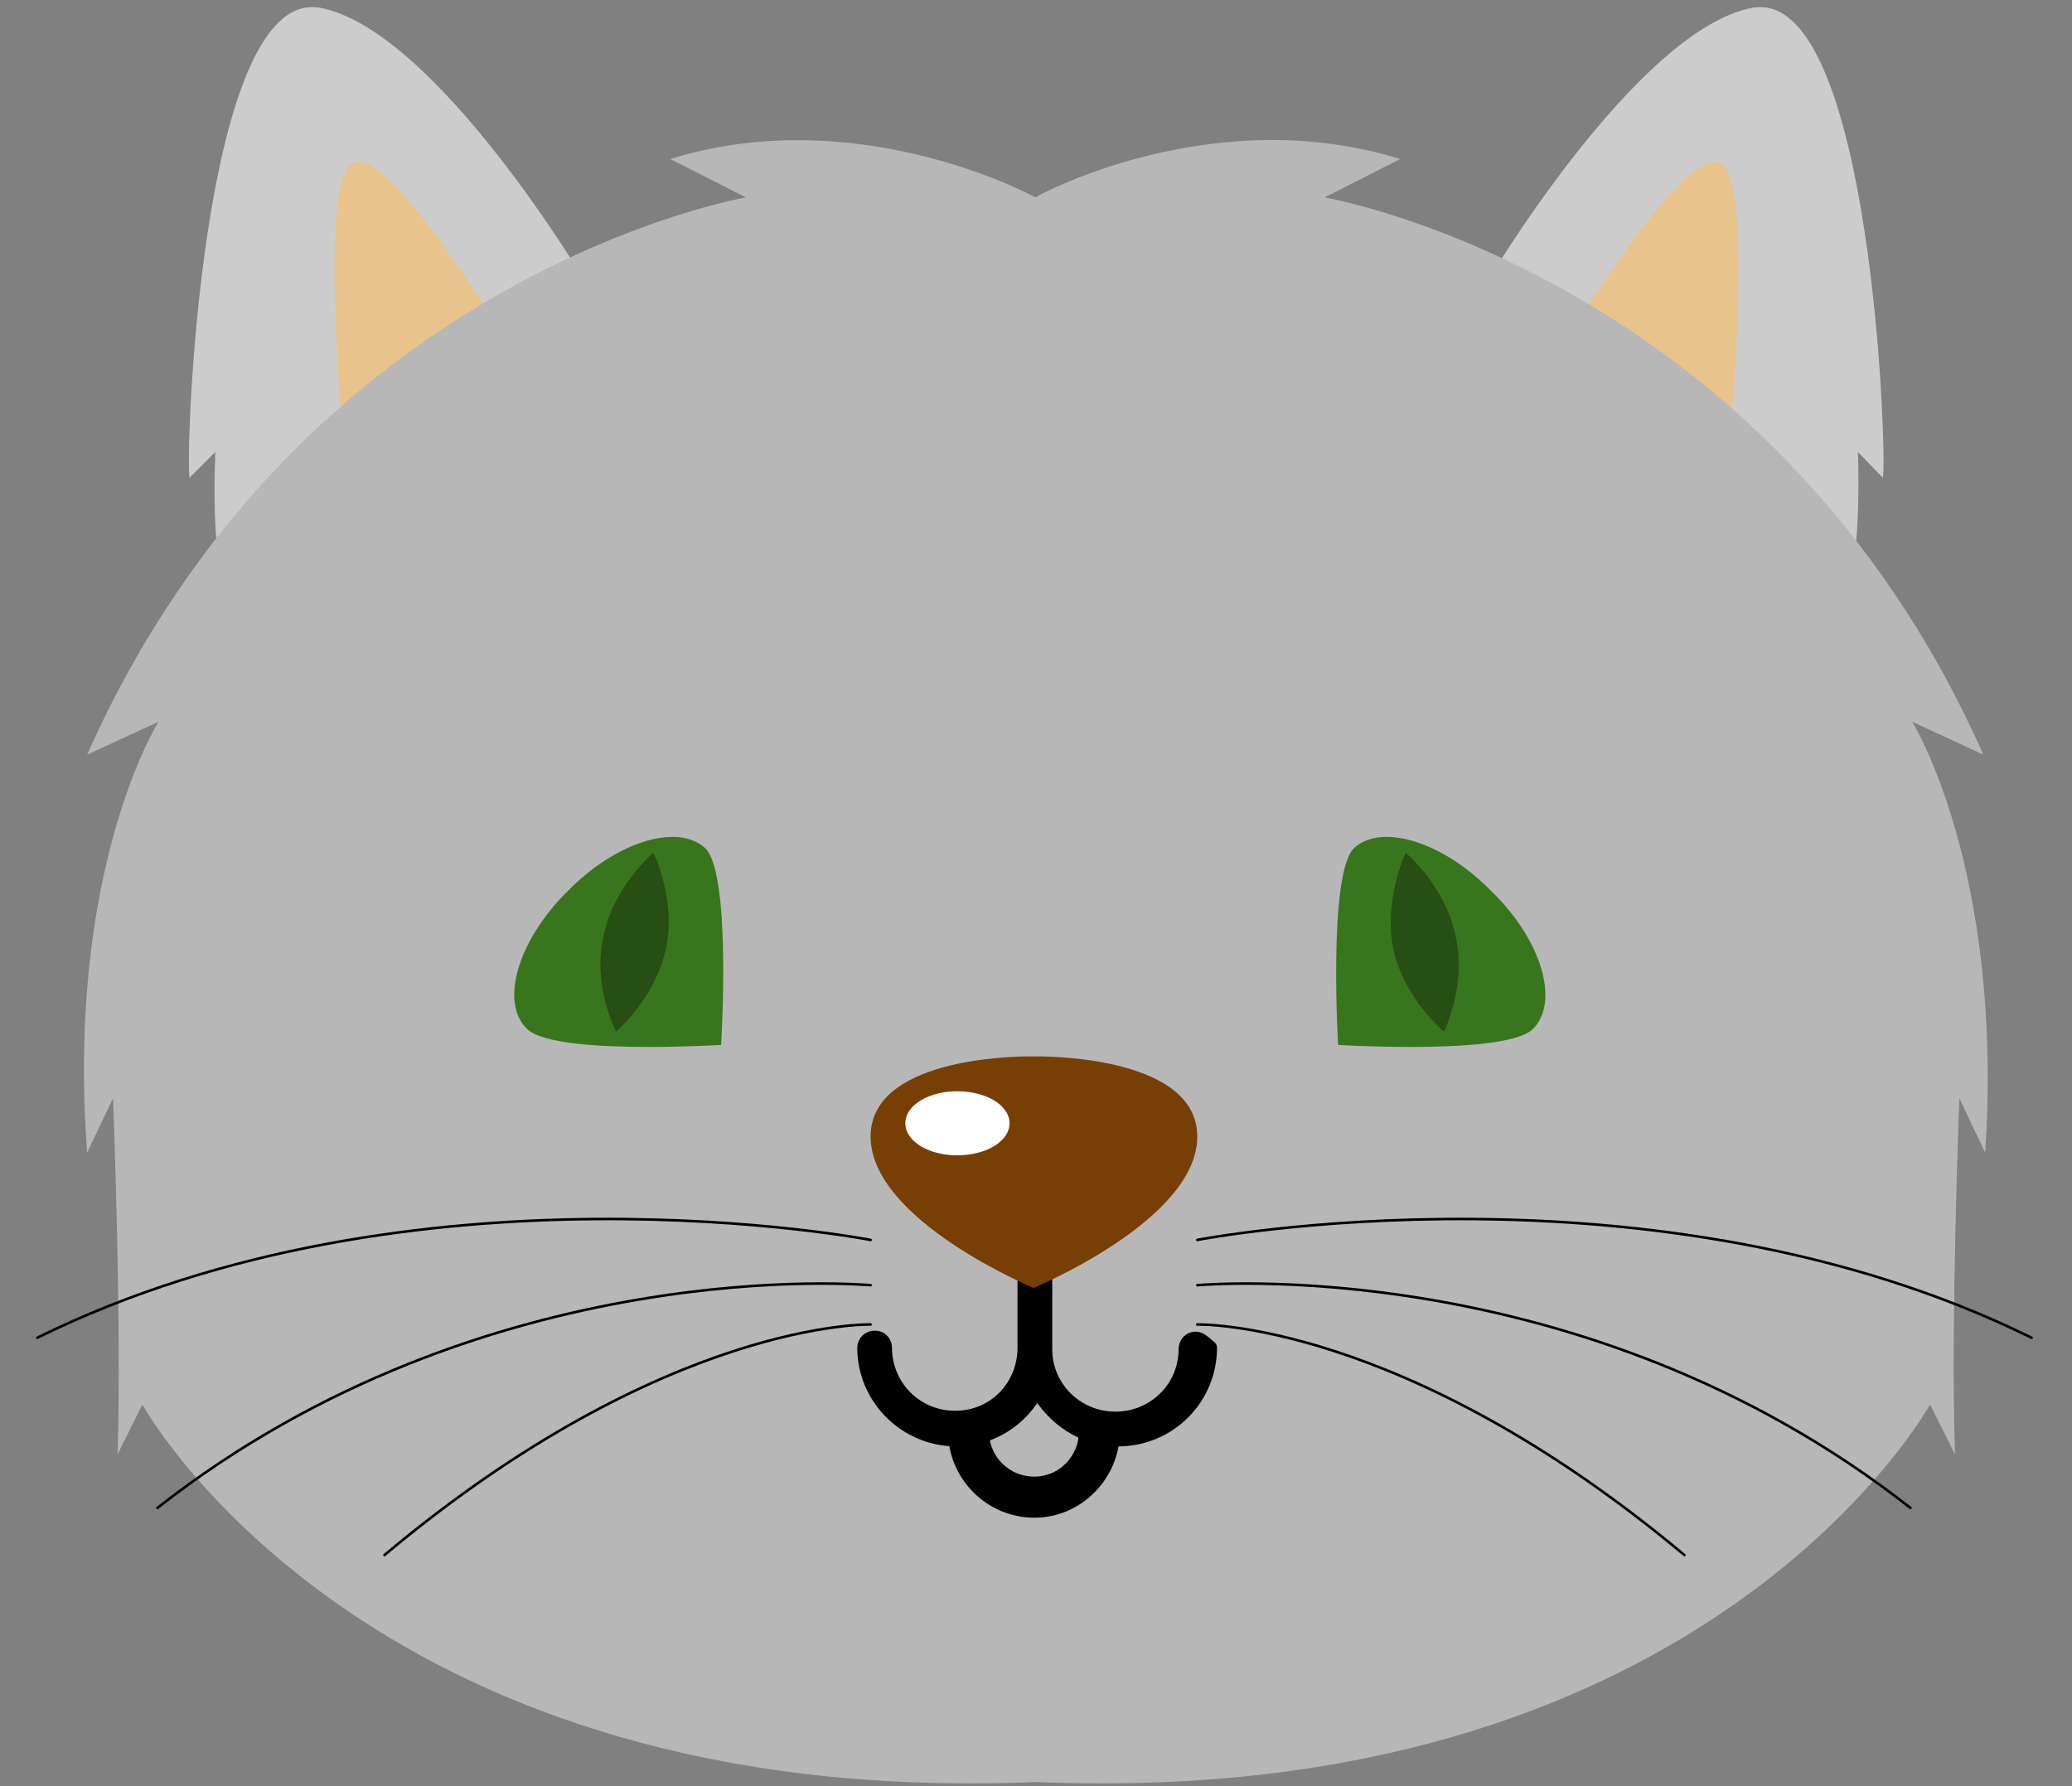 <?xml version="1.0" encoding="UTF-8"?>
<!-- Generated by Pixelmator Pro 3.4.1 -->
<svg width="145" height="125" viewBox="0 0 145 125" xmlns="http://www.w3.org/2000/svg">
    <rect x="0" y="0" width="145" height="125" fill="#808080" stroke="none"/>
    <path id="Path-copy-27" fill="#cccccc" fill-rule="evenodd" stroke="none" d="M 21.835 0.5 C 14.085 0.5 12.958 31.665 13.263 33.438 L 15.071 31.63 L 15.071 31.63 C 15.071 31.63 14.696 39.227 15.882 41.036 C 15.929 41.106 16.011 41.141 16.116 41.141 C 18.864 41.141 41.115 19.981 41.115 19.981 C 41.115 19.981 30.524 2.039 22.363 0.536 C 22.187 0.512 22.011 0.5 21.835 0.5 Z"/>
    <path id="Path-copy-26" fill="#e9c38c" fill-rule="evenodd" stroke="none" d="M 25.052 11.327 C 24.935 11.327 24.829 11.339 24.735 11.386 C 21.741 12.56 24.735 38.112 24.735 38.112 L 37.311 26.956 C 37.311 26.956 28.305 11.327 25.052 11.327 Z"/>
    <path id="Path-copy-25" fill="#cccccc" fill-rule="evenodd" stroke="none" d="M 123.195 0.5 C 123.018 0.5 122.842 0.512 122.666 0.536 C 114.505 2.039 103.914 19.981 103.914 19.981 C 103.914 19.981 126.224 41.141 128.925 41.141 C 129.03 41.141 129.101 41.106 129.148 41.036 C 130.334 39.227 130.017 31.63 130.017 31.63 L 130.017 31.63 L 131.766 33.438 C 132.072 31.665 130.944 0.5 123.195 0.5 Z"/>
    <path id="Path-copy-24" fill="#e9c38c" fill-rule="evenodd" stroke="none" d="M 120.036 11.327 C 116.725 11.327 107.719 26.956 107.719 26.956 L 120.365 38.112 C 120.365 38.112 123.289 12.56 120.365 11.386 C 120.259 11.339 120.154 11.327 120.036 11.327 Z"/>
    <path id="Path-copy-23" fill="#b7b7b7" fill-rule="evenodd" stroke="none" d="M 89.022 9.801 C 79.875 9.801 72.736 13.617 72.454 13.816 C 72.208 13.664 65.022 9.812 55.828 9.812 C 52.998 9.812 49.98 10.176 46.904 11.127 L 52.199 13.816 C 52.199 13.816 21.06 19.112 6.1 52.813 L 11.091 50.512 L 11.091 50.512 C 11.091 50.512 4.609 60.787 6.1 80.667 L 7.909 76.862 C 7.909 76.862 8.531 92.75 8.226 101.78 L 9.963 98.292 C 9.963 98.292 24.5 124.807 67.84 124.807 C 69.366 124.807 70.916 124.783 72.513 124.713 C 74.11 124.783 75.66 124.807 77.186 124.807 C 120.526 124.807 135.063 98.292 135.063 98.292 L 136.812 101.78 C 136.495 92.691 137.117 76.862 137.117 76.862 L 138.926 80.667 C 140.229 60.787 133.818 50.512 133.818 50.512 L 133.818 50.512 L 138.797 52.813 C 123.849 19.112 92.697 13.816 92.697 13.816 L 97.993 11.127 C 94.905 10.176 91.876 9.801 89.022 9.801 Z"/>
    <path id="Path-copy-22" fill="#000000" fill-rule="evenodd" stroke="none" d="M 72.456 86.95 C 72.08 86.95 71.705 87.267 71.705 87.643 L 71.705 94.312 C 71.705 97.048 69.591 99.232 66.843 99.232 C 64.107 99.232 61.923 97.048 61.923 94.312 C 61.923 93.937 61.618 93.619 61.242 93.619 C 60.808 93.619 60.491 93.937 60.491 94.312 C 60.491 97.859 63.415 100.724 66.914 100.724 C 69.403 100.724 71.517 99.291 72.573 97.236 C 73.701 99.232 75.756 100.724 78.245 100.724 C 81.803 100.724 84.668 97.859 84.668 94.312 C 84.409 94.124 84.045 93.69 83.67 93.69 C 83.294 93.69 82.977 93.995 82.977 94.43 C 82.977 97.107 80.805 99.291 78.057 99.291 C 75.321 99.291 73.137 97.107 73.137 94.43 L 73.137 87.643 C 73.137 87.267 72.832 86.95 72.456 86.95 Z"/>
    <path id="Path-copy-21" fill="none" stroke="#000000" stroke-linejoin="round" d="M 72.456 86.95 C 72.08 86.95 71.705 87.267 71.705 87.643 L 71.705 94.312 C 71.705 97.048 69.591 99.232 66.843 99.232 C 64.107 99.232 61.923 97.048 61.923 94.312 C 61.923 93.937 61.618 93.619 61.242 93.619 C 60.808 93.619 60.491 93.937 60.491 94.312 C 60.491 97.859 63.415 100.724 66.914 100.724 C 69.403 100.724 71.517 99.291 72.573 97.236 C 73.701 99.232 75.756 100.724 78.245 100.724 C 81.803 100.724 84.668 97.859 84.668 94.312 C 84.409 94.124 84.045 93.69 83.67 93.69 C 83.294 93.69 82.977 93.995 82.977 94.43 C 82.977 97.107 80.805 99.291 78.057 99.291 C 75.321 99.291 73.137 97.107 73.137 94.43 L 73.137 87.643 C 73.137 87.267 72.832 86.95 72.456 86.95 Z"/>
    <path id="Path-copy-20" fill="#000000" fill-rule="evenodd" stroke="none" d="M 67.783 99.233 C 67.219 99.233 66.844 99.608 66.844 100.16 C 66.844 103.213 69.333 105.714 72.386 105.714 C 75.38 105.714 77.869 103.213 77.869 100.16 C 77.869 99.608 77.494 99.233 76.942 99.233 C 76.437 99.233 76.002 99.608 76.002 100.16 C 76.002 102.215 74.382 103.836 72.386 103.836 C 70.331 103.836 68.711 102.215 68.711 100.16 C 68.711 99.608 68.347 99.233 67.783 99.233 Z"/>
    <path id="Path-copy-19" fill="none" stroke="#000000" stroke-linejoin="round" d="M 67.783 99.233 C 67.219 99.233 66.844 99.608 66.844 100.16 C 66.844 103.213 69.333 105.714 72.386 105.714 C 75.38 105.714 77.869 103.213 77.869 100.16 C 77.869 99.608 77.494 99.233 76.942 99.233 C 76.437 99.233 76.002 99.608 76.002 100.16 C 76.002 102.215 74.382 103.836 72.386 103.836 C 70.331 103.836 68.711 102.215 68.711 100.16 C 68.711 99.608 68.347 99.233 67.783 99.233 Z"/>
    <path id="Path-copy-18" fill="#783f04" fill-rule="evenodd" stroke="none" d="M 72.127 73.927 C 70.613 73.927 60.925 74.138 60.925 79.54 C 60.925 85.4 72.327 90.132 72.327 90.132 C 72.327 90.132 83.787 85.4 83.787 79.54 C 83.787 74.138 74.053 73.927 72.526 73.927 C 72.397 73.927 72.327 73.939 72.327 73.939 C 72.327 73.939 72.256 73.927 72.127 73.927 Z"/>
    <path id="Path-copy-17" fill="#ffffff" fill-rule="evenodd" stroke="none" d="M 66.973 76.37 C 64.976 76.37 63.356 77.356 63.356 78.612 C 63.356 79.857 64.976 80.855 66.973 80.855 C 69.027 80.855 70.648 79.857 70.648 78.612 C 70.648 77.356 69.027 76.37 66.973 76.37 Z"/>
    <path id="Path-copy-16" fill="none" stroke="none" d="M 60.924 86.773 C 60.924 86.773 28.962 80.597 2.613 93.619"/>
    <path id="Path-copy-15" fill="none" stroke="#000000" stroke-width="0.181" stroke-linecap="round" stroke-linejoin="round" d="M 60.924 86.773 C 60.924 86.773 28.962 80.597 2.613 93.619"/>
    <path id="Path-copy-14" fill="none" stroke="none" d="M 60.924 89.944 C 60.924 89.944 34.07 87.455 11.02 105.526"/>
    <path id="Path-copy-13" fill="none" stroke="#000000" stroke-width="0.181" stroke-linecap="round" stroke-linejoin="round" d="M 60.924 89.944 C 60.924 89.944 34.07 87.455 11.02 105.526"/>
    <path id="Path-copy-12" fill="none" stroke="none" d="M 60.924 92.692 C 60.924 92.692 46.599 92.316 26.908 108.826"/>
    <path id="Path-copy-11" fill="none" stroke="#000000" stroke-width="0.181" stroke-linecap="round" stroke-linejoin="round" d="M 60.924 92.692 C 60.924 92.692 46.599 92.316 26.908 108.826"/>
    <path id="Path-copy-10" fill="none" stroke="none" d="M 83.788 86.773 C 83.788 86.773 115.75 80.597 142.169 93.619"/>
    <path id="Path-copy-9" fill="none" stroke="#000000" stroke-width="0.181" stroke-linecap="round" stroke-linejoin="round" d="M 83.788 86.773 C 83.788 86.773 115.75 80.597 142.169 93.619"/>
    <path id="Path-copy-8" fill="none" stroke="none" d="M 83.788 89.944 C 83.788 89.944 110.642 87.455 133.691 105.526"/>
    <path id="Path-copy-7" fill="none" stroke="#000000" stroke-width="0.181" stroke-linecap="round" stroke-linejoin="round" d="M 83.788 89.944 C 83.788 89.944 110.642 87.455 133.691 105.526"/>
    <path id="Path-copy-6" fill="none" stroke="none" d="M 83.788 92.692 C 83.788 92.692 98.125 92.316 117.875 108.826"/>
    <path id="Path-copy-5" fill="none" stroke="#000000" stroke-width="0.181" stroke-linecap="round" stroke-linejoin="round" d="M 83.788 92.692 C 83.788 92.692 98.125 92.316 117.875 108.826"/>
    <path id="Path-copy-4" fill="#38761d" fill-rule="evenodd" stroke="none" d="M 47.057 58.568 C 44.92 58.568 42.114 59.93 39.742 62.349 C 36.255 65.778 34.951 70.134 36.877 72.001 C 37.922 73.046 41.996 73.269 45.413 73.269 C 48.149 73.269 50.462 73.128 50.462 73.128 C 50.462 73.128 51.202 61.409 49.406 59.413 C 48.819 58.838 48.008 58.568 47.057 58.568 Z"/>
    <path id="Path-copy-3" fill="#274e13" fill-rule="evenodd" stroke="none" d="M 45.731 59.672 C 45.731 59.672 42.924 62.032 42.232 65.519 C 41.421 68.948 43.112 72.189 43.112 72.189 C 43.112 72.189 45.848 69.888 46.6 66.4 C 47.351 62.971 45.731 59.672 45.731 59.672 Z"/>
    <path id="Path-copy-2" fill="#38761d" fill-rule="evenodd" stroke="none" d="M 97.045 58.568 C 96.094 58.568 95.272 58.838 94.696 59.413 C 92.947 61.409 93.64 73.128 93.64 73.128 C 93.64 73.128 95.965 73.269 98.712 73.269 C 102.141 73.269 106.239 73.046 107.284 72.001 C 109.151 70.134 107.906 65.778 104.348 62.349 C 101.988 59.93 99.17 58.568 97.045 58.568 Z"/>
    <path id="Path-copy" fill="#274e13" fill-rule="evenodd" stroke="none" d="M 98.372 59.672 C 98.372 59.672 96.81 62.971 97.503 66.4 C 98.243 69.888 101.049 72.189 101.049 72.189 C 101.049 72.189 102.669 68.948 101.859 65.519 C 101.178 62.032 98.372 59.672 98.372 59.672 Z"/>
</svg>
